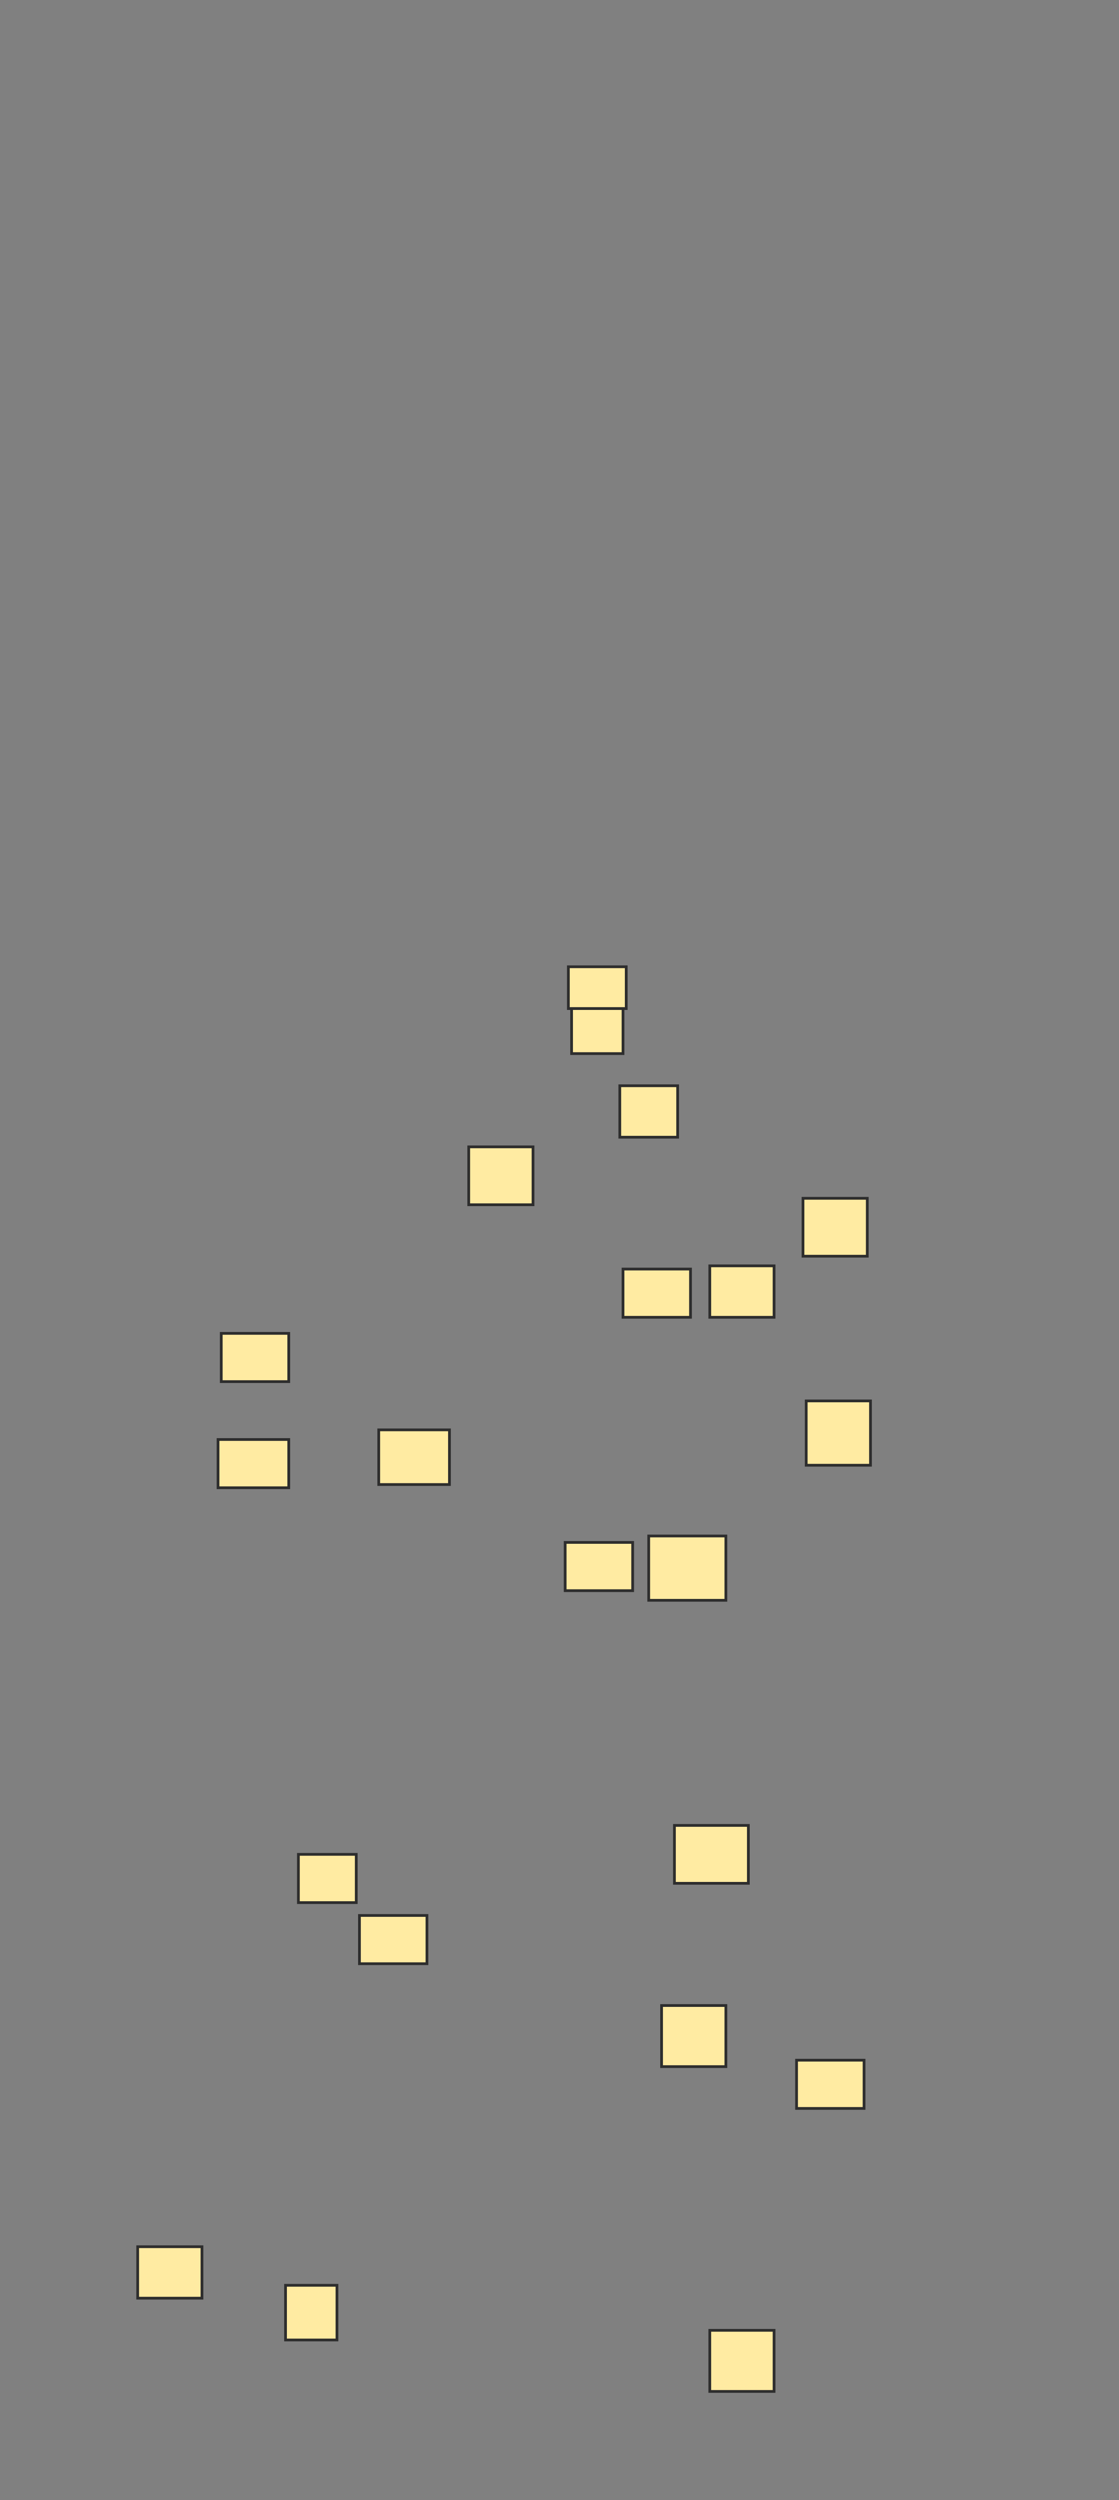 <svg xmlns="http://www.w3.org/2000/svg" width="408" height="911">
 <rect width="100%" height="100%" fill="#808080" stroke="none"/>
 <!-- Created with Image Occlusion Enhanced -->
 <g>
  <title>Labels</title>
 </g>
 <g>
  <title>Masks</title>
  <rect id="08974d83e2ce43548dc1c516b82345d7-ao-1" height="17.578" width="21.094" y="675.719" x="108.797" stroke="#2D2D2D" fill="#FFEBA2"/>
  <rect id="08974d83e2ce43548dc1c516b82345d7-ao-2" height="19.922" width="18.75" y="832.75" x="104.109" stroke="#2D2D2D" fill="#FFEBA2"/>
  <rect id="08974d83e2ce43548dc1c516b82345d7-ao-3" height="18.75" width="23.438" y="818.688" x="50.203" stroke="#2D2D2D" fill="#FFEBA2"/>
  <rect id="08974d83e2ce43548dc1c516b82345d7-ao-4" height="17.578" width="24.609" y="697.984" x="131.062" stroke="#2D2D2D" fill="#FFEBA2"/>
  
  <rect id="08974d83e2ce43548dc1c516b82345d7-ao-6" height="19.922" width="25.781" y="521.031" x="138.094" stroke="#2D2D2D" fill="#FFEBA2"/>
  <rect id="08974d83e2ce43548dc1c516b82345d7-ao-7" height="23.438" width="28.125" y="559.703" x="236.531" stroke="#2D2D2D" fill="#FFEBA2"/>
  <rect id="08974d83e2ce43548dc1c516b82345d7-ao-8" height="17.578" width="24.609" y="562.047" x="206.062" stroke="#2D2D2D" fill="#FFEBA2"/>
  <rect id="08974d83e2ce43548dc1c516b82345d7-ao-9" height="21.094" width="26.953" y="665.172" x="245.906" stroke="#2D2D2D" fill="#FFEBA2"/>
  <rect id="08974d83e2ce43548dc1c516b82345d7-ao-10" height="22.266" width="23.438" y="730.797" x="241.219" stroke="#2D2D2D" fill="#FFEBA2"/>
  <rect id="08974d83e2ce43548dc1c516b82345d7-ao-11" height="17.578" width="24.609" y="750.719" x="290.437" stroke="#2D2D2D" fill="#FFEBA2"/>
  <rect id="08974d83e2ce43548dc1c516b82345d7-ao-12" height="22.266" width="23.438" y="849.156" x="258.797" stroke="#2D2D2D" fill="#FFEBA2"/>
  <rect id="08974d83e2ce43548dc1c516b82345d7-ao-13" height="17.578" width="24.609" y="462.438" x="227.156" stroke="#2D2D2D" fill="#FFEBA2"/>
  <rect id="08974d83e2ce43548dc1c516b82345d7-ao-14" height="17.578" width="24.609" y="485.875" x="80.672" stroke="#2D2D2D" fill="#FFEBA2"/>
  <rect id="08974d83e2ce43548dc1c516b82345d7-ao-15" height="17.578" width="25.781" y="524.547" x="79.5" stroke="#2D2D2D" fill="#FFEBA2"/>
  <rect id="08974d83e2ce43548dc1c516b82345d7-ao-16" height="23.438" width="23.438" y="510.484" x="293.953" stroke="#2D2D2D" fill="#FFEBA2"/>
  <rect id="08974d83e2ce43548dc1c516b82345d7-ao-17" height="21.094" width="23.438" y="417.906" x="170.906" stroke="#2D2D2D" fill="#FFEBA2"/>
  <rect stroke="#2D2D2D" id="08974d83e2ce43548dc1c516b82345d7-ao-18" height="21.094" width="23.438" y="436.656" x="292.781" fill="#FFEBA2"/>
  <rect id="08974d83e2ce43548dc1c516b82345d7-ao-19" height="18.75" width="23.438" y="461.266" x="258.797" stroke="#2D2D2D" fill="#FFEBA2"/>
  <rect id="08974d83e2ce43548dc1c516b82345d7-ao-20" height="15.234" width="21.094" y="352.281" x="207.234" stroke-linecap="null" stroke-linejoin="null" stroke-dasharray="null" stroke="#2D2D2D" fill="#FFEBA2"/>
  <rect id="08974d83e2ce43548dc1c516b82345d7-ao-21" height="16.406" width="18.75" y="367.516" x="208.406" stroke-linecap="null" stroke-linejoin="null" stroke-dasharray="null" stroke="#2D2D2D" fill="#FFEBA2"/>
  <rect id="08974d83e2ce43548dc1c516b82345d7-ao-22" height="18.75" width="21.094" y="395.641" x="225.984" stroke-linecap="null" stroke-linejoin="null" stroke-dasharray="null" stroke="#2D2D2D" fill="#FFEBA2"/>
 </g>
</svg>